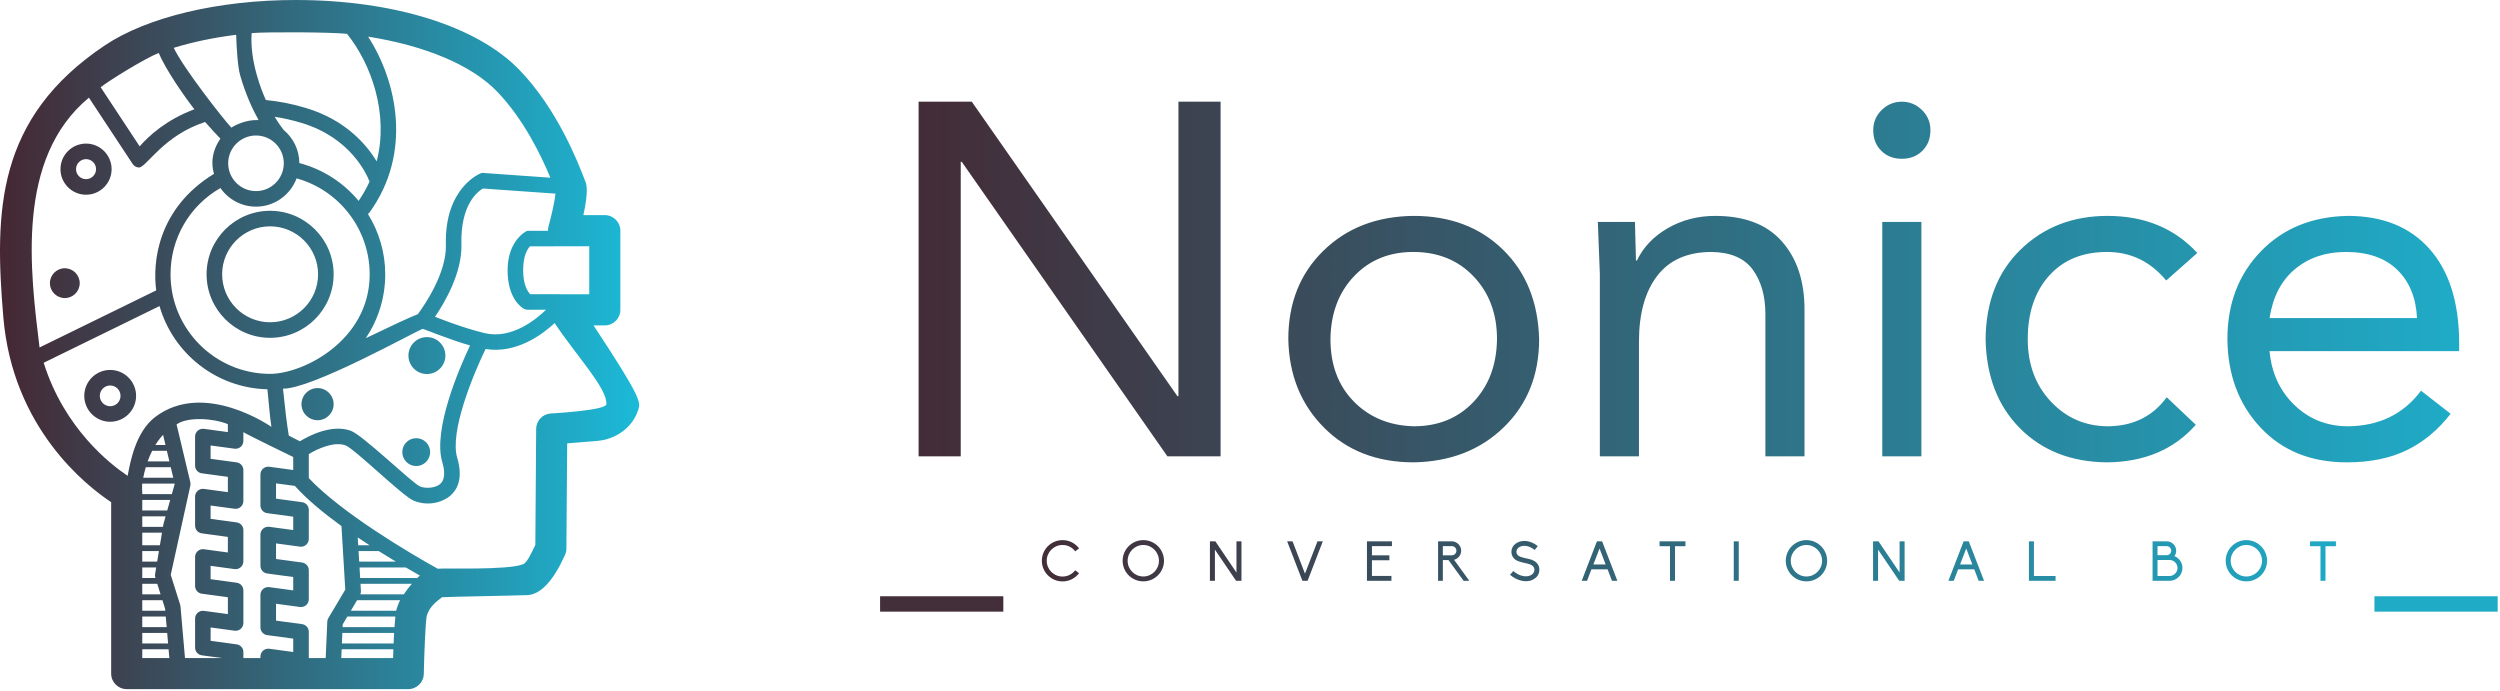 <svg width="713" height="197" viewBox="0 0 713 197" fill="none" xmlns="http://www.w3.org/2000/svg">
<path d="M77.035 96.346C87.024 96.346 95.153 88.219 95.153 78.232C95.153 68.244 87.024 60.117 77.035 60.117C67.046 60.117 58.917 68.244 58.917 78.232C58.917 88.219 67.043 96.346 77.035 96.346ZM77.035 64.552C84.578 64.552 90.717 70.69 90.717 78.232C90.717 85.773 84.578 91.911 77.035 91.911C69.492 91.911 63.353 85.773 63.353 78.232C63.353 70.69 69.49 64.552 77.035 64.552ZM121.757 96.14C118.851 96.14 116.489 98.502 116.489 101.406C116.489 104.311 118.851 106.673 121.757 106.673C124.662 106.673 127.024 104.311 127.024 101.406C127.024 98.502 124.66 96.14 121.757 96.14ZM118.707 124.967C116.516 124.967 114.733 126.75 114.733 128.941C114.733 131.131 116.516 132.914 118.707 132.914C120.898 132.914 122.682 131.131 122.682 128.941C122.682 126.75 120.896 124.967 118.707 124.967ZM95.153 115.266C95.153 117.793 93.097 119.849 90.569 119.849C88.04 119.849 85.982 117.793 85.982 115.266C85.982 112.738 88.04 110.68 90.569 110.68C93.097 110.68 95.153 112.738 95.153 115.266ZM24.539 55.534C28.561 55.534 31.832 52.263 31.832 48.243C31.832 44.223 28.561 40.952 24.539 40.952C20.518 40.952 17.247 44.223 17.247 48.243C17.247 52.263 20.518 55.534 24.539 55.534ZM24.539 45.387C26.114 45.387 27.396 46.669 27.396 48.243C27.396 49.817 26.114 51.099 24.539 51.099C22.965 51.099 21.683 49.817 21.683 48.243C21.685 46.669 22.965 45.387 24.539 45.387ZM14.233 80.757C14.233 78.414 16.14 76.507 18.485 76.507C20.829 76.507 22.736 78.414 22.736 80.757C22.736 83.101 20.829 85.008 18.485 85.008C16.14 85.006 14.233 83.099 14.233 80.757ZM38.816 112.897C38.816 108.822 35.498 105.507 31.424 105.507C27.349 105.507 24.032 108.824 24.032 112.897C24.032 116.971 27.347 120.288 31.424 120.288C35.5 120.288 38.816 116.973 38.816 112.897ZM28.465 112.897C28.465 111.267 29.791 109.941 31.422 109.941C33.052 109.941 34.378 111.267 34.378 112.897C34.378 114.527 33.052 115.853 31.422 115.853C29.791 115.853 28.465 114.527 28.465 112.897ZM169.271 92.803H172.491C174.94 92.803 176.927 90.816 176.927 88.368V65.79C176.927 63.342 174.94 61.355 172.491 61.355H166.385C167.922 54.297 167.248 52.554 166.929 51.72L166.811 51.418C164.888 46.42 159.033 31.213 148.103 19.904C136.06 7.442 112.226 0 84.35 0C62.355 0 41.988 4.847 29.867 12.966C-1.159 33.747 -1.585 60.364 0.95 90.477C3.611 122.078 24.602 138.52 31.703 143.219V192.107C31.703 194.555 33.691 196.542 36.139 196.542H116.429C118.842 196.542 120.812 194.615 120.865 192.202C121.009 185.572 121.36 177.554 121.686 175.771C122.424 172.902 124.791 171.334 126.079 170.334C127.681 170.19 145.528 169.91 150.341 169.728C154.16 169.584 157.798 165.719 161.151 158.242C161.404 157.681 161.535 157.073 161.539 156.459L161.759 126.446L170.322 125.752C173.649 125.537 179.852 123.435 182.015 116.929C182.731 114.782 183.093 113.696 169.271 92.803ZM168.055 70.225V83.933L151.215 83.897C150.552 83.23 149.203 81.347 149.203 77.076C149.203 72.664 150.585 70.834 151.164 70.258L168.055 70.225ZM126.146 131.837C126.758 133.886 127.148 136.624 125.538 138.021C123.899 139.442 120.872 139.238 119.772 138.733C117.392 137.64 103.452 124.056 99.995 122.831C94.508 120.889 87.967 124.366 85.536 125.856L82.365 124.231C81.792 120.805 81.304 116.725 80.708 110.842C88.914 110.993 118.177 94.663 120.552 93.787C121.036 93.891 129.014 97.131 134.062 98.515C130.992 105.012 123.382 122.576 126.146 131.837ZM115.15 169.511H102.774C102.889 169.214 102.964 168.901 102.945 168.582L102.82 166.507H117.454C116.605 167.493 115.817 168.527 115.15 169.511ZM101.847 171.174H114.114C113.717 171.877 113.069 173.7 112.987 174.179H100.057L101.847 171.174ZM97.748 178.055L99.065 175.844H112.761C112.67 176.685 112.586 177.694 112.506 178.849H97.713L97.748 178.055ZM97.641 180.512H112.404C112.353 181.432 112.304 182.439 112.257 183.517H97.511L97.641 180.512ZM118.951 164.894C118.871 164.87 118.794 164.846 118.705 164.846H102.718L102.539 161.841H115.728C117.17 162.681 118.523 163.453 119.745 164.14C119.479 164.38 119.215 164.633 118.951 164.894ZM102.439 160.176L102.259 157.171H108.017C109.7 158.229 111.344 159.235 112.916 160.176H102.439ZM102.159 155.51L102.024 153.275C103.153 154.038 104.284 154.783 105.406 155.51H102.159ZM97.386 150.033L98.475 168.167L93.651 176.266C93.463 176.58 93.356 176.937 93.341 177.303L92.888 187.672H88.071V180.201C88.071 179.093 87.251 178.153 86.151 178.004L78.723 176.999V172.188L85.556 173.112C86.197 173.199 86.831 173.004 87.313 172.585C87.794 172.163 88.071 171.556 88.071 170.915V162.628C88.071 161.519 87.251 160.579 86.151 160.431L78.723 159.426V154.98L85.556 155.905C86.197 155.994 86.831 155.798 87.313 155.377C87.794 154.956 88.071 154.348 88.071 153.707V145.421C88.071 144.312 87.251 143.372 86.151 143.223L78.723 142.216V137.853L84.095 138.58C87.506 142.389 92.27 146.328 97.386 150.033ZM69.416 187.672V185.965C69.416 184.856 68.596 183.916 67.496 183.767L60.068 182.76V178.951L66.899 179.876C67.54 179.958 68.174 179.769 68.656 179.348C69.137 178.926 69.414 178.319 69.414 177.678V168.391C69.414 167.283 68.594 166.342 67.494 166.194L60.066 165.187V161.378L66.897 162.302C67.538 162.393 68.172 162.196 68.653 161.774C69.135 161.353 69.412 160.746 69.412 160.105V151.184C69.412 150.075 68.591 149.135 67.491 148.986L60.064 147.982V144.172L66.895 145.097C67.536 145.183 68.17 144.988 68.651 144.569C69.133 144.148 69.41 143.54 69.41 142.899V134.058C69.41 132.95 68.589 132.01 67.489 131.861L60.061 130.854V127.045L66.892 127.969C67.534 128.054 68.168 127.863 68.649 127.442C69.13 127.02 69.408 126.413 69.408 125.772V123.251C70.885 124.166 83.627 130.333 83.627 130.333V134.043L76.793 133.118C76.159 133.036 75.518 133.225 75.037 133.646C74.555 134.067 74.278 134.675 74.278 135.316V144.157C74.278 145.265 75.099 146.206 76.199 146.354L83.627 147.361V151.171L76.793 150.246C76.159 150.164 75.518 150.352 75.037 150.774C74.555 151.195 74.278 151.803 74.278 152.443V161.364C74.278 162.473 75.099 163.413 76.199 163.562L83.627 164.566V168.376L76.793 167.451C76.159 167.36 75.518 167.558 75.037 167.979C74.555 168.4 74.278 169.008 74.278 169.649V178.938C74.278 180.046 75.099 180.986 76.199 181.135L83.627 182.14V185.949L76.793 185.024C76.159 184.94 75.518 185.133 75.037 185.552C74.555 185.974 74.278 186.581 74.278 187.222V187.672H69.416ZM46.506 124.011L47.195 126.914H44.316C44.944 125.887 45.669 124.911 46.506 124.011ZM47.697 145.587H40.575V142.582H48.542L47.697 145.587ZM44.822 160.176H40.575V157.171H45.326L44.822 160.176ZM44.545 161.839L44.23 163.728C44.172 164.074 44.197 164.427 44.303 164.759L44.33 164.843H40.577V161.839H44.545ZM44.851 166.507L45.798 169.511H40.575V166.507H44.851ZM45.603 155.51H40.575V151.918H46.204L45.603 155.51ZM40.575 175.844H47.275L47.535 178.849H40.575V175.844ZM40.575 174.181V171.176H46.322L47.08 173.585L47.131 174.183H40.575V174.181ZM46.661 149.268C46.639 149.346 46.621 149.423 46.61 149.501L46.483 150.255H40.577V147.25H47.231L46.661 149.268ZM49.832 137.994L49.01 140.919H40.575V140.749C40.575 140.296 40.462 138.513 40.553 137.915H49.812L49.832 137.994ZM40.848 136.249C41.032 135.322 41.265 134.311 41.575 133.245H48.703L49.418 136.249H40.848ZM43.394 128.577H47.592L48.306 131.582H42.11C42.462 130.586 42.897 129.575 43.394 128.577ZM40.575 180.512H47.679L47.938 183.517H40.575V180.512ZM51.478 172.959C51.465 172.797 51.431 172.638 51.385 172.485L48.692 163.936L54.259 138.64C54.361 138.276 54.368 137.895 54.282 137.527L50.36 121.049C53.474 118.782 60.96 119.29 64.983 120.969V123.231L58.152 122.306C57.515 122.222 56.877 122.415 56.395 122.834C55.914 123.255 55.637 123.863 55.637 124.503V132.79C55.637 133.899 56.457 134.839 57.557 134.988L64.985 135.994V140.36L58.154 139.436C57.517 139.352 56.879 139.544 56.397 139.964C55.916 140.385 55.639 140.992 55.639 141.633V149.918C55.639 151.026 56.459 151.967 57.56 152.115L64.987 153.122V157.568L58.156 156.643C57.52 156.555 56.881 156.75 56.4 157.171C55.918 157.592 55.641 158.2 55.641 158.841V167.127C55.641 168.236 56.462 169.176 57.562 169.325L64.99 170.329V175.141L58.158 174.217C57.522 174.128 56.883 174.323 56.402 174.744C55.92 175.166 55.643 175.773 55.643 176.414V184.701C55.643 185.809 56.464 186.75 57.564 186.898L63.286 187.672H52.758L51.478 172.959ZM48.635 78.232C48.635 67.958 54.044 58.692 62.865 53.625C65.103 56.829 68.811 58.935 73.007 58.935C78.312 58.935 82.833 55.574 84.587 50.873C96.768 54.23 105.435 65.435 105.435 78.232C105.435 97.069 86.512 106.626 77.035 106.626C61.374 106.626 48.635 93.889 48.635 78.232ZM49.555 13.644C54.911 11.983 60.926 10.728 67.349 9.921C67.485 13.806 67.791 19.01 68.472 21.401C70.029 26.864 72.014 31.151 73.744 34.244C70.166 34.069 66.948 35.741 65.992 36.402C63.781 34.105 52.181 19.274 49.555 13.644ZM85.372 46.502C85.352 42.713 83.618 39.322 80.907 37.067C80.626 36.723 79.623 35.448 78.341 33.313C80.863 33.703 83.438 34.277 86.044 35.067C99.961 39.28 104.57 49.636 105.395 51.791C104.548 53.654 103.515 55.492 102.279 57.29C97.994 52.123 92.139 48.276 85.372 46.502ZM65.076 46.571C65.076 42.198 68.634 38.641 73.007 38.641C77.381 38.641 80.939 42.198 80.939 46.571C80.939 50.944 77.381 54.501 73.007 54.501C68.634 54.501 65.076 50.942 65.076 46.571ZM138.214 95.005C131.72 93.45 124.338 90.452 124.077 90.346C126.887 86.197 131.817 77.751 131.595 69.746C131.278 58.219 136.331 54.565 137.754 53.764L158.439 55.228C158.23 57.155 157.405 61.055 156.429 64.61C156.321 65.009 156.285 65.415 156.289 65.819H150.45C150.117 65.819 144.765 68.55 144.765 77.072C144.765 85.314 148.919 87.802 149.392 88.06C149.716 88.235 150.079 88.328 150.45 88.328H155.737C153.023 90.991 145.965 96.867 138.214 95.005ZM156.966 50.68L137.484 49.301C137.158 49.281 126.709 53.379 127.164 69.868C127.386 77.946 120.921 87.237 119.166 89.605C117.108 90.372 111.313 93.084 104.335 96.442C107.826 91.226 109.871 84.964 109.871 78.232C109.871 71.974 108.057 66.058 104.925 61.002C105.078 60.88 105.253 60.787 105.375 60.621C117.667 43.624 113.224 23.19 104.985 10.451C121.12 12.996 134.414 18.5 141.725 26.066C149.403 34.016 154.362 44.427 156.966 50.68ZM98.97 9.65C105.77 18.097 110.962 32.271 107.431 46.019C104.552 41.26 98.6 34.233 87.328 30.82C83.42 29.636 79.559 28.88 75.824 28.532C74.746 26.197 71.171 17.518 71.774 9.442C75.851 9.072 94.266 9.145 98.97 9.65ZM45.29 15.114C47.12 19.691 53.015 28.14 55.45 31.164C47.45 34.124 42.385 38.806 39.834 41.741L28.713 24.882C30.579 23.332 41.296 16.62 45.29 15.114ZM25.36 27.854L37.842 46.777C38.255 47.4 38.949 47.773 39.694 47.773C39.703 47.773 39.714 47.775 39.725 47.773C41.89 47.478 46.785 38.559 58.502 34.792C60.392 36.954 62.002 38.657 62.854 39.537C59.46 44.533 60.787 48.615 61.031 49.58C45.017 59.372 43.447 74.71 44.556 82.815L11.279 99.1C8.655 77.482 4.357 45.261 25.36 27.854ZM12.461 103.46L45.499 87.292C49.376 100.761 61.647 110.684 76.268 111.024C76.76 115.904 76.926 118.463 77.408 121.741C77.408 121.741 58.209 108.252 44.215 118.964C38.71 123.18 37.155 131.686 36.41 135.704C31.497 132.435 18.345 122.237 12.461 103.46ZM40.575 185.18H48.08L48.295 187.672H40.575V185.18ZM97.329 187.672L97.438 185.18H112.191C112.162 185.98 112.133 186.798 112.107 187.672H97.329ZM156.993 117.933C154.701 118.119 152.932 120.024 152.916 122.321L152.677 155.426C151.576 157.685 150.363 160.404 149.241 160.892C145.131 162.681 126.456 161.965 124.864 162.207C116.534 157.615 97.251 146.119 88.073 136.356V129.497C90.489 128.034 95.206 125.838 98.513 127.009C101.055 127.909 114.797 141.463 117.92 142.762C122.46 144.651 126.61 142.964 128.446 141.369C130.32 139.742 132.181 136.549 130.398 130.568C128.193 123.18 134.92 106.875 138.484 99.539C147.243 100.95 154.677 95.415 158.179 92.149C164.356 101.402 173.37 110.984 172.928 115.323C172.751 117.068 156.993 117.933 156.993 117.933Z" fill="url(#paint0_linear)"/>
<path d="M712.338 170.054H677.189V174.441H712.338V170.054Z" fill="#1FAAC6"/>
<path d="M286.15 170.054H251V174.441H286.15V170.054Z" fill="#422F3A"/>
<path d="M277.15 29L335.809 113.004H336.095V29H348.113V130.148H332.947L274.288 46.144H274.002V130.148H261.984V29H277.15ZM403.195 61.573C413.591 61.573 422.08 64.787 428.661 71.216C435.243 77.645 438.676 86.146 438.962 96.718C438.962 106.909 435.624 115.266 428.947 121.79C422.271 128.314 413.687 131.672 403.195 131.862C392.703 131.862 384.166 128.553 377.585 121.933C371.004 115.314 367.618 106.909 367.427 96.718C367.427 86.431 370.765 78.026 377.442 71.502C384.119 64.978 392.703 61.668 403.195 61.573ZM379.445 96.718C379.445 104.051 381.663 109.98 386.098 114.504C390.533 119.028 396.232 121.386 403.195 121.576C410.158 121.576 415.833 119.266 420.22 114.647C424.608 110.028 426.849 104.051 426.944 96.718C426.944 89.479 424.727 83.526 420.292 78.86C415.857 74.193 410.11 71.859 403.052 71.859C396.184 71.859 390.557 74.169 386.169 78.788C381.782 83.407 379.54 89.384 379.445 96.718ZM489.18 61.573C497.574 61.573 503.916 64.002 508.209 68.859C512.501 73.716 514.647 80.193 514.647 88.289V130.148H503.487V89.574C503.487 84.431 502.295 80.217 499.91 76.931C497.526 73.645 493.615 71.954 488.179 71.859C481.311 71.859 476.137 74.121 472.656 78.645C469.174 83.169 467.433 89.432 467.433 97.432V130.148H456.274V78.145C456.274 77.669 456.083 72.716 455.702 63.287H466.289C466.48 69.954 466.575 73.621 466.575 74.288H466.861C468.673 70.478 471.606 67.407 475.66 65.073C479.714 62.74 484.22 61.573 489.18 61.573ZM542.402 29C544.596 29 546.504 29.786 548.125 31.357C549.747 32.929 550.557 34.857 550.557 37.143C550.557 39.524 549.794 41.477 548.268 43.001C546.742 44.525 544.787 45.286 542.402 45.286C540.018 45.286 538.063 44.525 536.537 43.001C535.01 41.477 534.247 39.524 534.247 37.143C534.247 34.857 535.058 32.929 536.68 31.357C538.301 29.786 540.209 29 542.402 29ZM547.982 63.287V130.148H536.823V63.287H547.982ZM601.061 61.573C611.649 61.573 620.185 65.097 626.671 72.145L617.801 80.002C613.318 74.574 607.69 71.859 600.918 71.859C593.956 71.859 588.447 74.121 584.394 78.645C580.34 83.169 578.313 89.193 578.313 96.718C578.313 103.861 580.483 109.766 584.823 114.433C589.163 119.1 594.528 121.481 600.918 121.576C608.263 121.576 613.938 118.814 617.944 113.29L626.242 121.147C620.042 128.195 611.601 131.767 600.918 131.862C590.713 131.767 582.438 128.529 576.096 122.147C569.753 115.766 566.486 107.29 566.295 96.718C566.391 86.05 569.729 77.526 576.31 71.145C582.891 64.764 591.142 61.573 601.061 61.573ZM669.592 61.573C679.512 61.573 687.261 64.692 692.841 70.931C698.421 77.169 701.258 86.003 701.354 97.432V100.146H647.273C647.845 106.337 650.182 111.433 654.284 115.433C658.385 119.433 663.392 121.481 669.306 121.576C678.367 121.576 685.425 118.195 690.48 111.433L698.922 118.004C695.393 122.576 691.244 126.029 686.474 128.362C681.705 130.695 675.983 131.862 669.306 131.862C659.1 131.862 650.898 128.553 644.698 121.933C638.498 115.314 635.351 106.909 635.255 96.718C635.255 86.622 638.427 78.288 644.769 71.716C651.112 65.145 659.387 61.764 669.592 61.573ZM689.336 90.717C689.05 84.907 687.166 80.312 683.685 76.931C680.203 73.55 675.315 71.859 669.02 71.859C663.297 71.859 658.48 73.478 654.57 76.717C650.659 79.955 648.227 84.622 647.273 90.717H689.336Z" fill="url(#paint1_linear)"/>
<path d="M303.041 164.43C304.451 164.43 305.766 163.782 306.637 162.643L307.745 163.466C306.621 164.968 304.894 165.822 303.041 165.822C299.779 165.822 297.134 163.181 297.134 159.923C297.134 156.681 299.779 154.04 303.041 154.04C304.91 154.04 306.637 154.91 307.761 156.412L306.637 157.234C305.781 156.08 304.467 155.432 303.041 155.432C300.539 155.432 298.528 157.44 298.528 159.923C298.528 162.422 300.539 164.43 303.041 164.43ZM326.067 154.04C329.314 154.04 331.975 156.681 331.975 159.939C331.975 163.181 329.314 165.806 326.067 165.806C322.82 165.806 320.175 163.181 320.175 159.939C320.175 156.681 322.82 154.04 326.067 154.04ZM326.067 164.415C328.538 164.415 330.533 162.39 330.533 159.939C330.533 157.472 328.538 155.432 326.067 155.432C323.596 155.432 321.601 157.472 321.601 159.939C321.601 162.39 323.596 164.415 326.067 164.415ZM352.529 165.648L346.495 156.744V165.648H345.07V154.388H346.622L352.64 163.292V154.388H354.066V165.648H352.529ZM367.097 154.388H368.634L372.181 163.608L375.745 154.388H377.265L372.926 165.648H371.453L367.097 154.388ZM389.854 165.648V154.388H396.981V155.748H391.279V158.389H396.252V159.797H391.279V164.256H396.838V165.648H389.854ZM414.701 159.654L419.056 165.648H417.425L413.117 159.733H411.501V165.648H410.139V154.388H414.051C414.764 154.388 415.429 154.672 415.936 155.178C416.443 155.685 416.728 156.349 416.728 157.061C416.728 158.31 415.857 159.354 414.701 159.654ZM411.501 155.748V158.373H414.051C414.78 158.373 415.366 157.788 415.366 157.061C415.366 156.333 414.78 155.748 414.051 155.748H411.501ZM435.16 165.759C434.78 165.759 434.4 165.711 434.02 165.632C432.848 165.395 431.692 164.81 430.662 163.924L431.597 162.865C432.436 163.592 433.371 164.083 434.305 164.272C435.097 164.446 435.873 164.383 436.491 164.098C436.902 163.909 437.615 163.434 437.615 162.469C437.615 161.283 436.348 160.856 435.113 160.619C435.002 160.603 433.228 160.239 432.515 159.828C431.565 159.259 431.058 158.405 431.058 157.361C431.058 156.776 431.248 156.222 431.581 155.732C431.913 155.289 432.373 154.925 432.911 154.672C433.703 154.293 434.638 154.182 435.588 154.34C436.617 154.514 437.663 155.005 438.581 155.764L437.679 156.855C436.047 155.511 434.463 155.479 433.513 155.922C432.864 156.222 432.484 156.776 432.484 157.345C432.484 158.421 433.402 158.832 434.859 159.148C435.461 159.29 436.712 159.496 437.457 159.923C438.486 160.492 439.025 161.378 439.025 162.469C439.025 163.118 438.851 163.719 438.486 164.241C438.154 164.715 437.647 165.079 437.077 165.364C436.475 165.664 435.857 165.759 435.16 165.759ZM459.738 165.648L458.487 162.374H453.878L452.627 165.648H451.106L455.446 154.388H456.919L461.274 165.648H459.738ZM457.932 160.983L456.19 156.428L454.432 160.983H457.932ZM476.286 165.648V155.779H473.308V154.388H480.689V155.779H477.711V165.648H476.286ZM494.465 165.648V154.388H495.89V165.648H494.465ZM515.194 154.04C518.441 154.04 521.101 156.681 521.101 159.939C521.101 163.181 518.441 165.806 515.194 165.806C511.947 165.806 509.302 163.181 509.302 159.939C509.302 156.681 511.947 154.04 515.194 154.04ZM515.194 164.415C517.664 164.415 519.66 162.39 519.66 159.939C519.66 157.472 517.664 155.432 515.194 155.432C512.723 155.432 510.727 157.472 510.727 159.939C510.727 162.39 512.723 164.415 515.194 164.415ZM541.656 165.648L535.622 156.744V165.648H534.196V154.388H535.749L541.767 163.292V154.388H543.192V165.648H541.656ZM564.317 165.648L563.066 162.374H558.457L557.206 165.648H555.686L560.025 154.388H561.498L565.854 165.648H564.317ZM562.512 160.983L560.77 156.428L559.012 160.983H562.512ZM578.648 165.648V154.388H580.073V164.272H586.25V165.648H578.648ZM613.913 165.648V154.388H617.968C618.68 154.388 619.361 154.672 619.852 155.178C620.359 155.669 620.644 156.349 620.644 157.061C620.644 157.614 620.486 158.136 620.169 158.579L620.153 158.595L620.169 158.61C620.613 158.784 621.024 159.053 621.357 159.401C622.054 160.081 622.434 160.999 622.434 161.979C622.434 162.944 622.054 163.861 621.357 164.557C620.676 165.237 619.757 165.648 618.791 165.648H613.913ZM615.323 164.272H618.791C620.027 164.241 621.024 163.197 621.024 161.979C621.024 160.745 620.027 159.733 618.791 159.717H615.323V164.272ZM615.323 158.342H617.968C618.664 158.326 619.235 157.756 619.235 157.061C619.235 156.365 618.68 155.795 617.968 155.764H615.323V158.342ZM640.661 154.04C643.907 154.04 646.568 156.681 646.568 159.939C646.568 163.181 643.907 165.806 640.661 165.806C637.414 165.806 634.769 163.181 634.769 159.939C634.769 156.681 637.414 154.04 640.661 154.04ZM640.661 164.415C643.131 164.415 645.127 162.39 645.127 159.939C645.127 157.472 643.131 155.432 640.661 155.432C638.19 155.432 636.194 157.472 636.194 159.939C636.194 162.39 638.19 164.415 640.661 164.415ZM661.801 165.648V155.779H658.824V154.388H666.204V155.779H663.227V165.648H661.801Z" fill="url(#paint2_linear)"/>
<defs>
<linearGradient id="paint0_linear" x1="0" y1="0" x2="182.292" y2="0" gradientUnits="userSpaceOnUse">
<stop stop-color="#452732"/>
<stop offset="1" stop-color="#1BBAD8"/>
</linearGradient>
<linearGradient id="paint1_linear" x1="261.984" y1="29" x2="701.354" y2="29" gradientUnits="userSpaceOnUse">
<stop offset="0" stop-color="#432C37"/>
<stop offset="1" stop-color="#1FABC7"/>
</linearGradient>
<linearGradient id="paint2_linear" x1="297.134" y1="154.04" x2="666.204" y2="154.04" gradientUnits="userSpaceOnUse">
<stop stop-color="#422D38"/>
<stop offset="1" stop-color="#1FA9C5"/>
</linearGradient>
</defs>
</svg>
